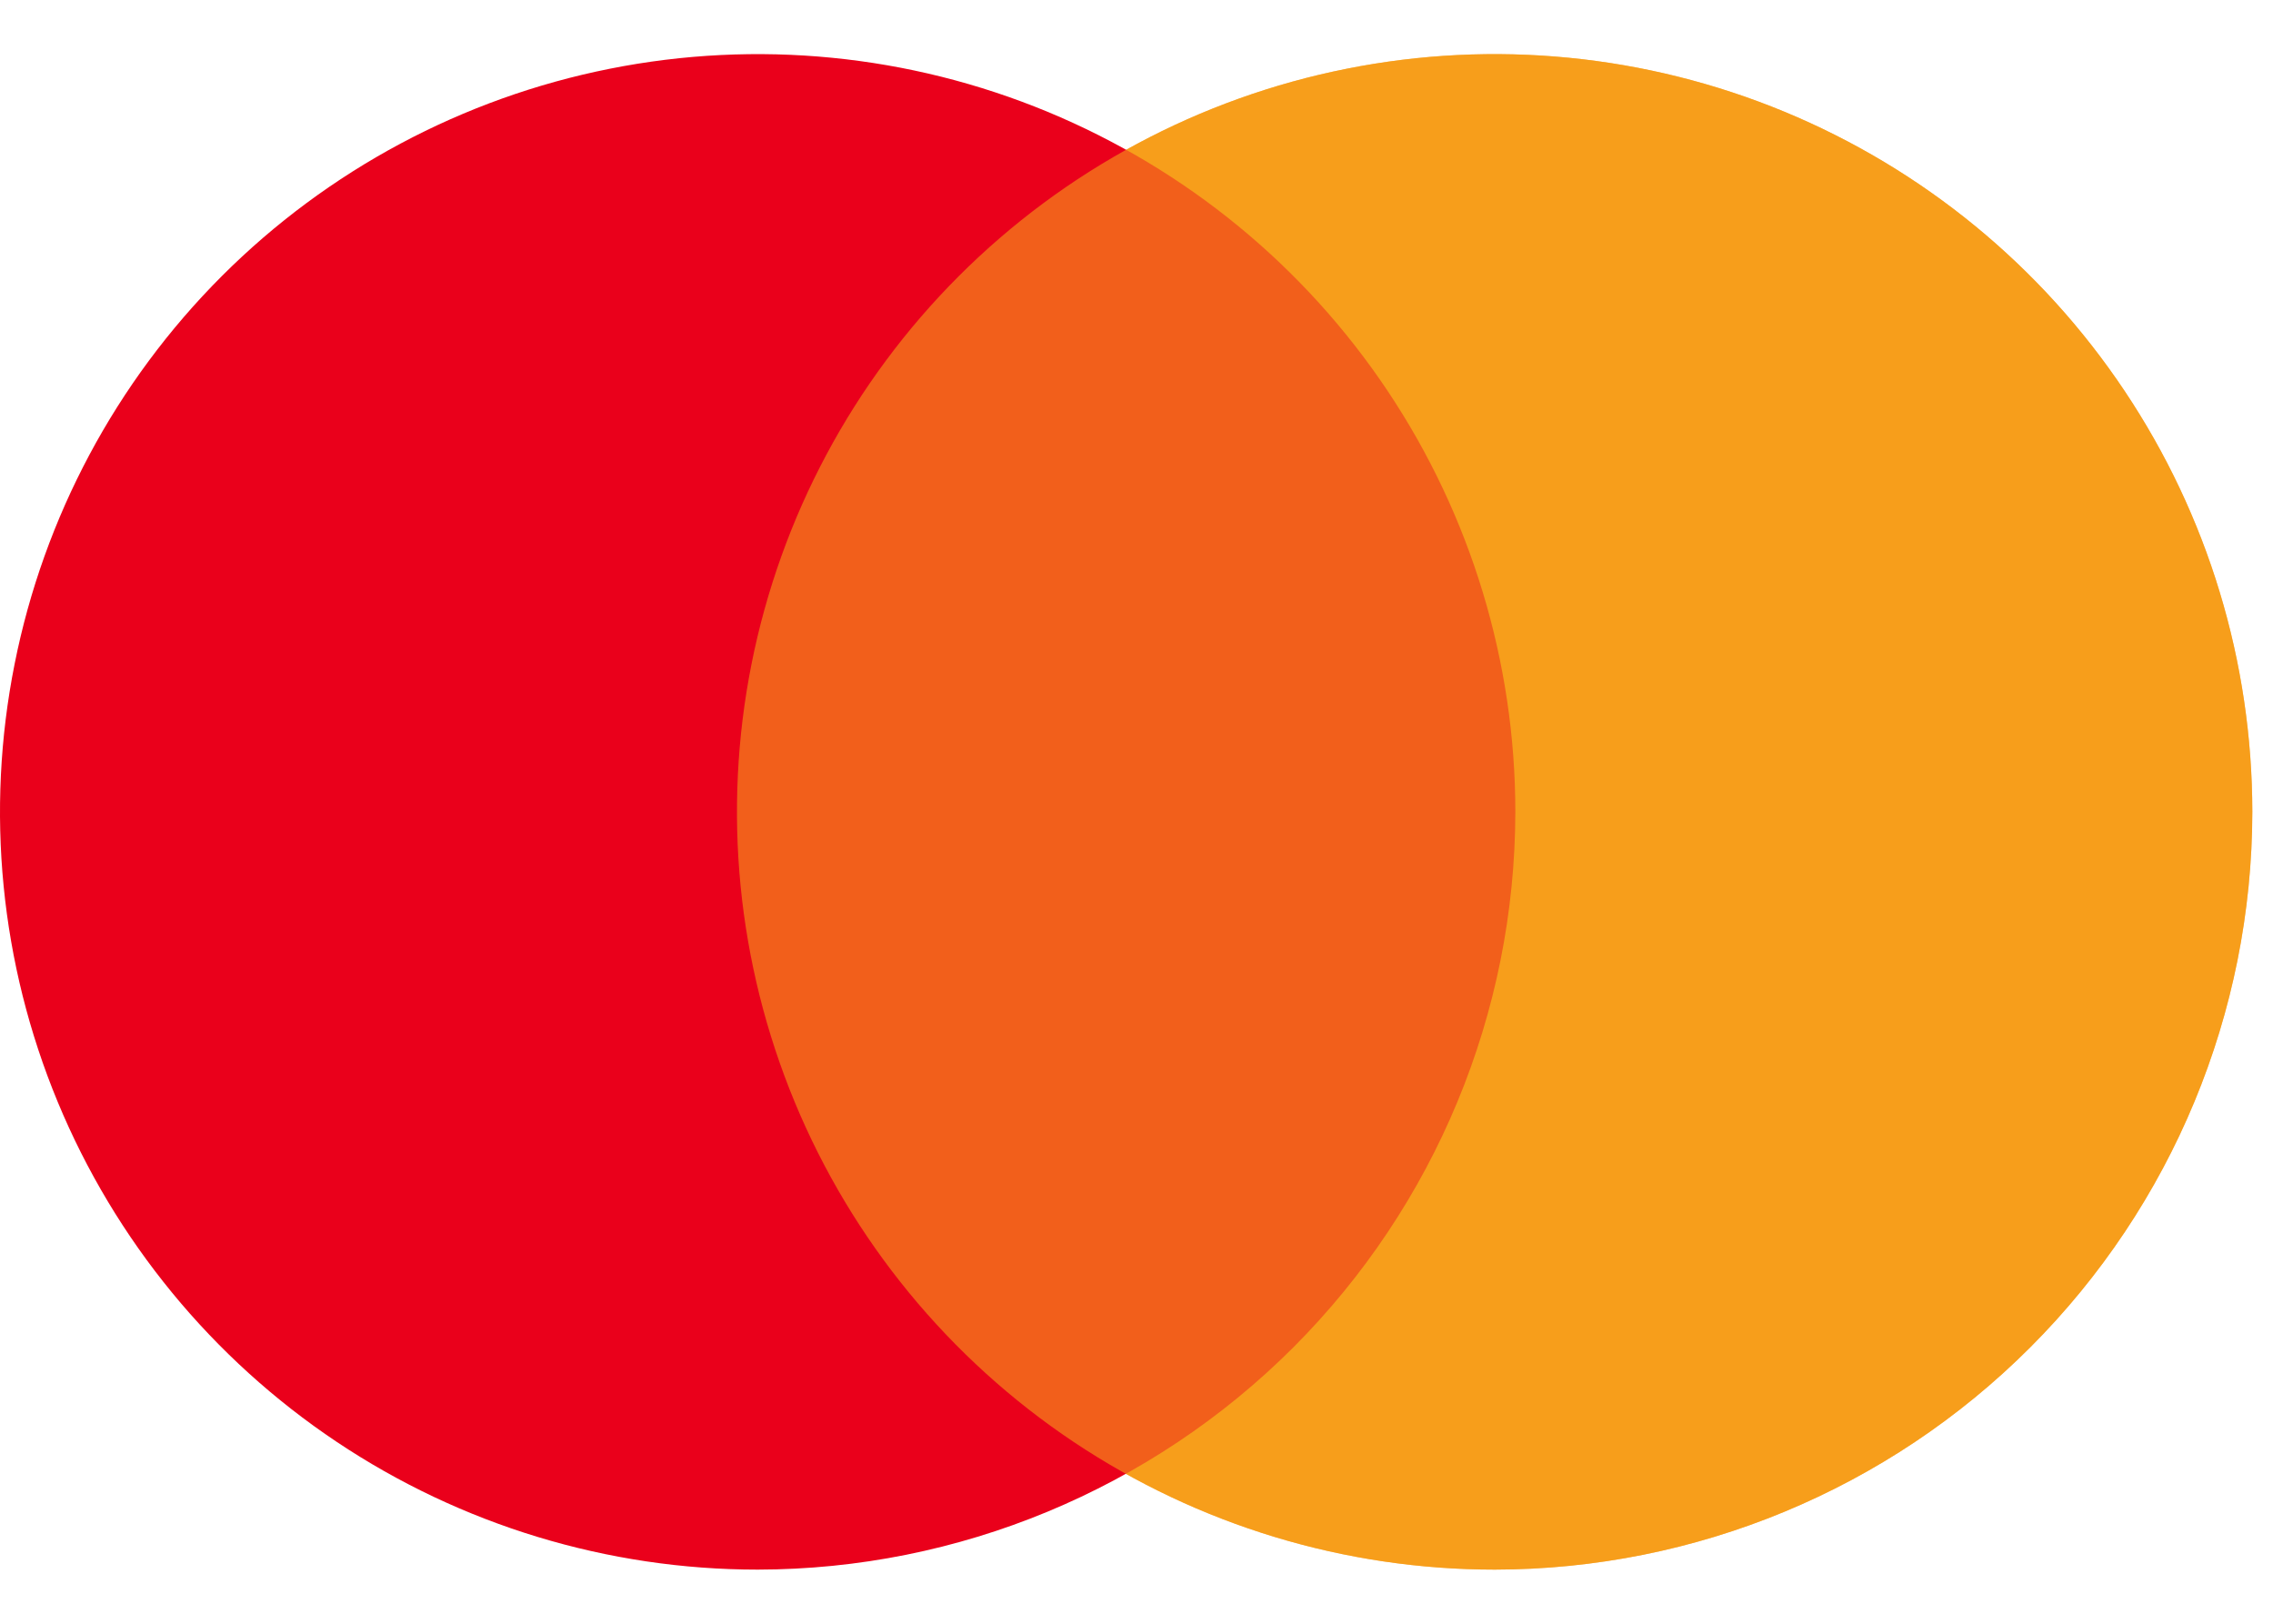 <svg width="21" height="15" viewBox="0 0 21 15" fill="none" xmlns="http://www.w3.org/2000/svg">
<path d="M13.81 14.5C12.425 14.5 11.072 14.09 9.92 13.321C8.769 12.552 7.872 11.459 7.342 10.18C6.812 8.901 6.673 7.493 6.943 6.135C7.213 4.777 7.879 3.53 8.858 2.551C9.837 1.572 11.084 0.905 12.442 0.635C13.8 0.364 15.207 0.503 16.486 1.032C17.766 1.562 18.859 2.459 19.628 3.61C20.398 4.761 20.808 6.114 20.809 7.499V7.5C20.807 9.356 20.069 11.135 18.757 12.447C17.445 13.76 15.665 14.498 13.81 14.5Z" fill="#F79E1C"/>
<path d="M7 14.5C5.616 14.5 4.262 14.089 3.111 13.32C1.96 12.551 1.063 11.458 0.533 10.179C0.003 8.9 -0.136 7.492 0.135 6.134C0.405 4.777 1.071 3.529 2.05 2.55C3.029 1.571 4.277 0.905 5.634 0.635C6.992 0.364 8.4 0.503 9.679 1.033C10.958 1.563 12.051 2.46 12.82 3.611C13.589 4.762 14 6.116 14 7.5C13.998 9.356 13.26 11.135 11.948 12.448C10.635 13.76 8.856 14.498 7 14.5Z" fill="#EA001B"/>
<path d="M13.81 14.5C12.425 14.5 11.072 14.09 9.92 13.321C8.769 12.552 7.872 11.459 7.342 10.18C6.812 8.901 6.673 7.493 6.943 6.135C7.213 4.777 7.879 3.53 8.858 2.551C9.837 1.572 11.084 0.905 12.442 0.635C13.8 0.364 15.207 0.503 16.486 1.032C17.766 1.562 18.859 2.459 19.628 3.61C20.398 4.761 20.808 6.114 20.809 7.499V7.5C20.807 9.356 20.069 11.135 18.757 12.447C17.445 13.76 15.665 14.498 13.81 14.5Z" fill="#F79E1C" fill-opacity="0.6"/>
</svg>
